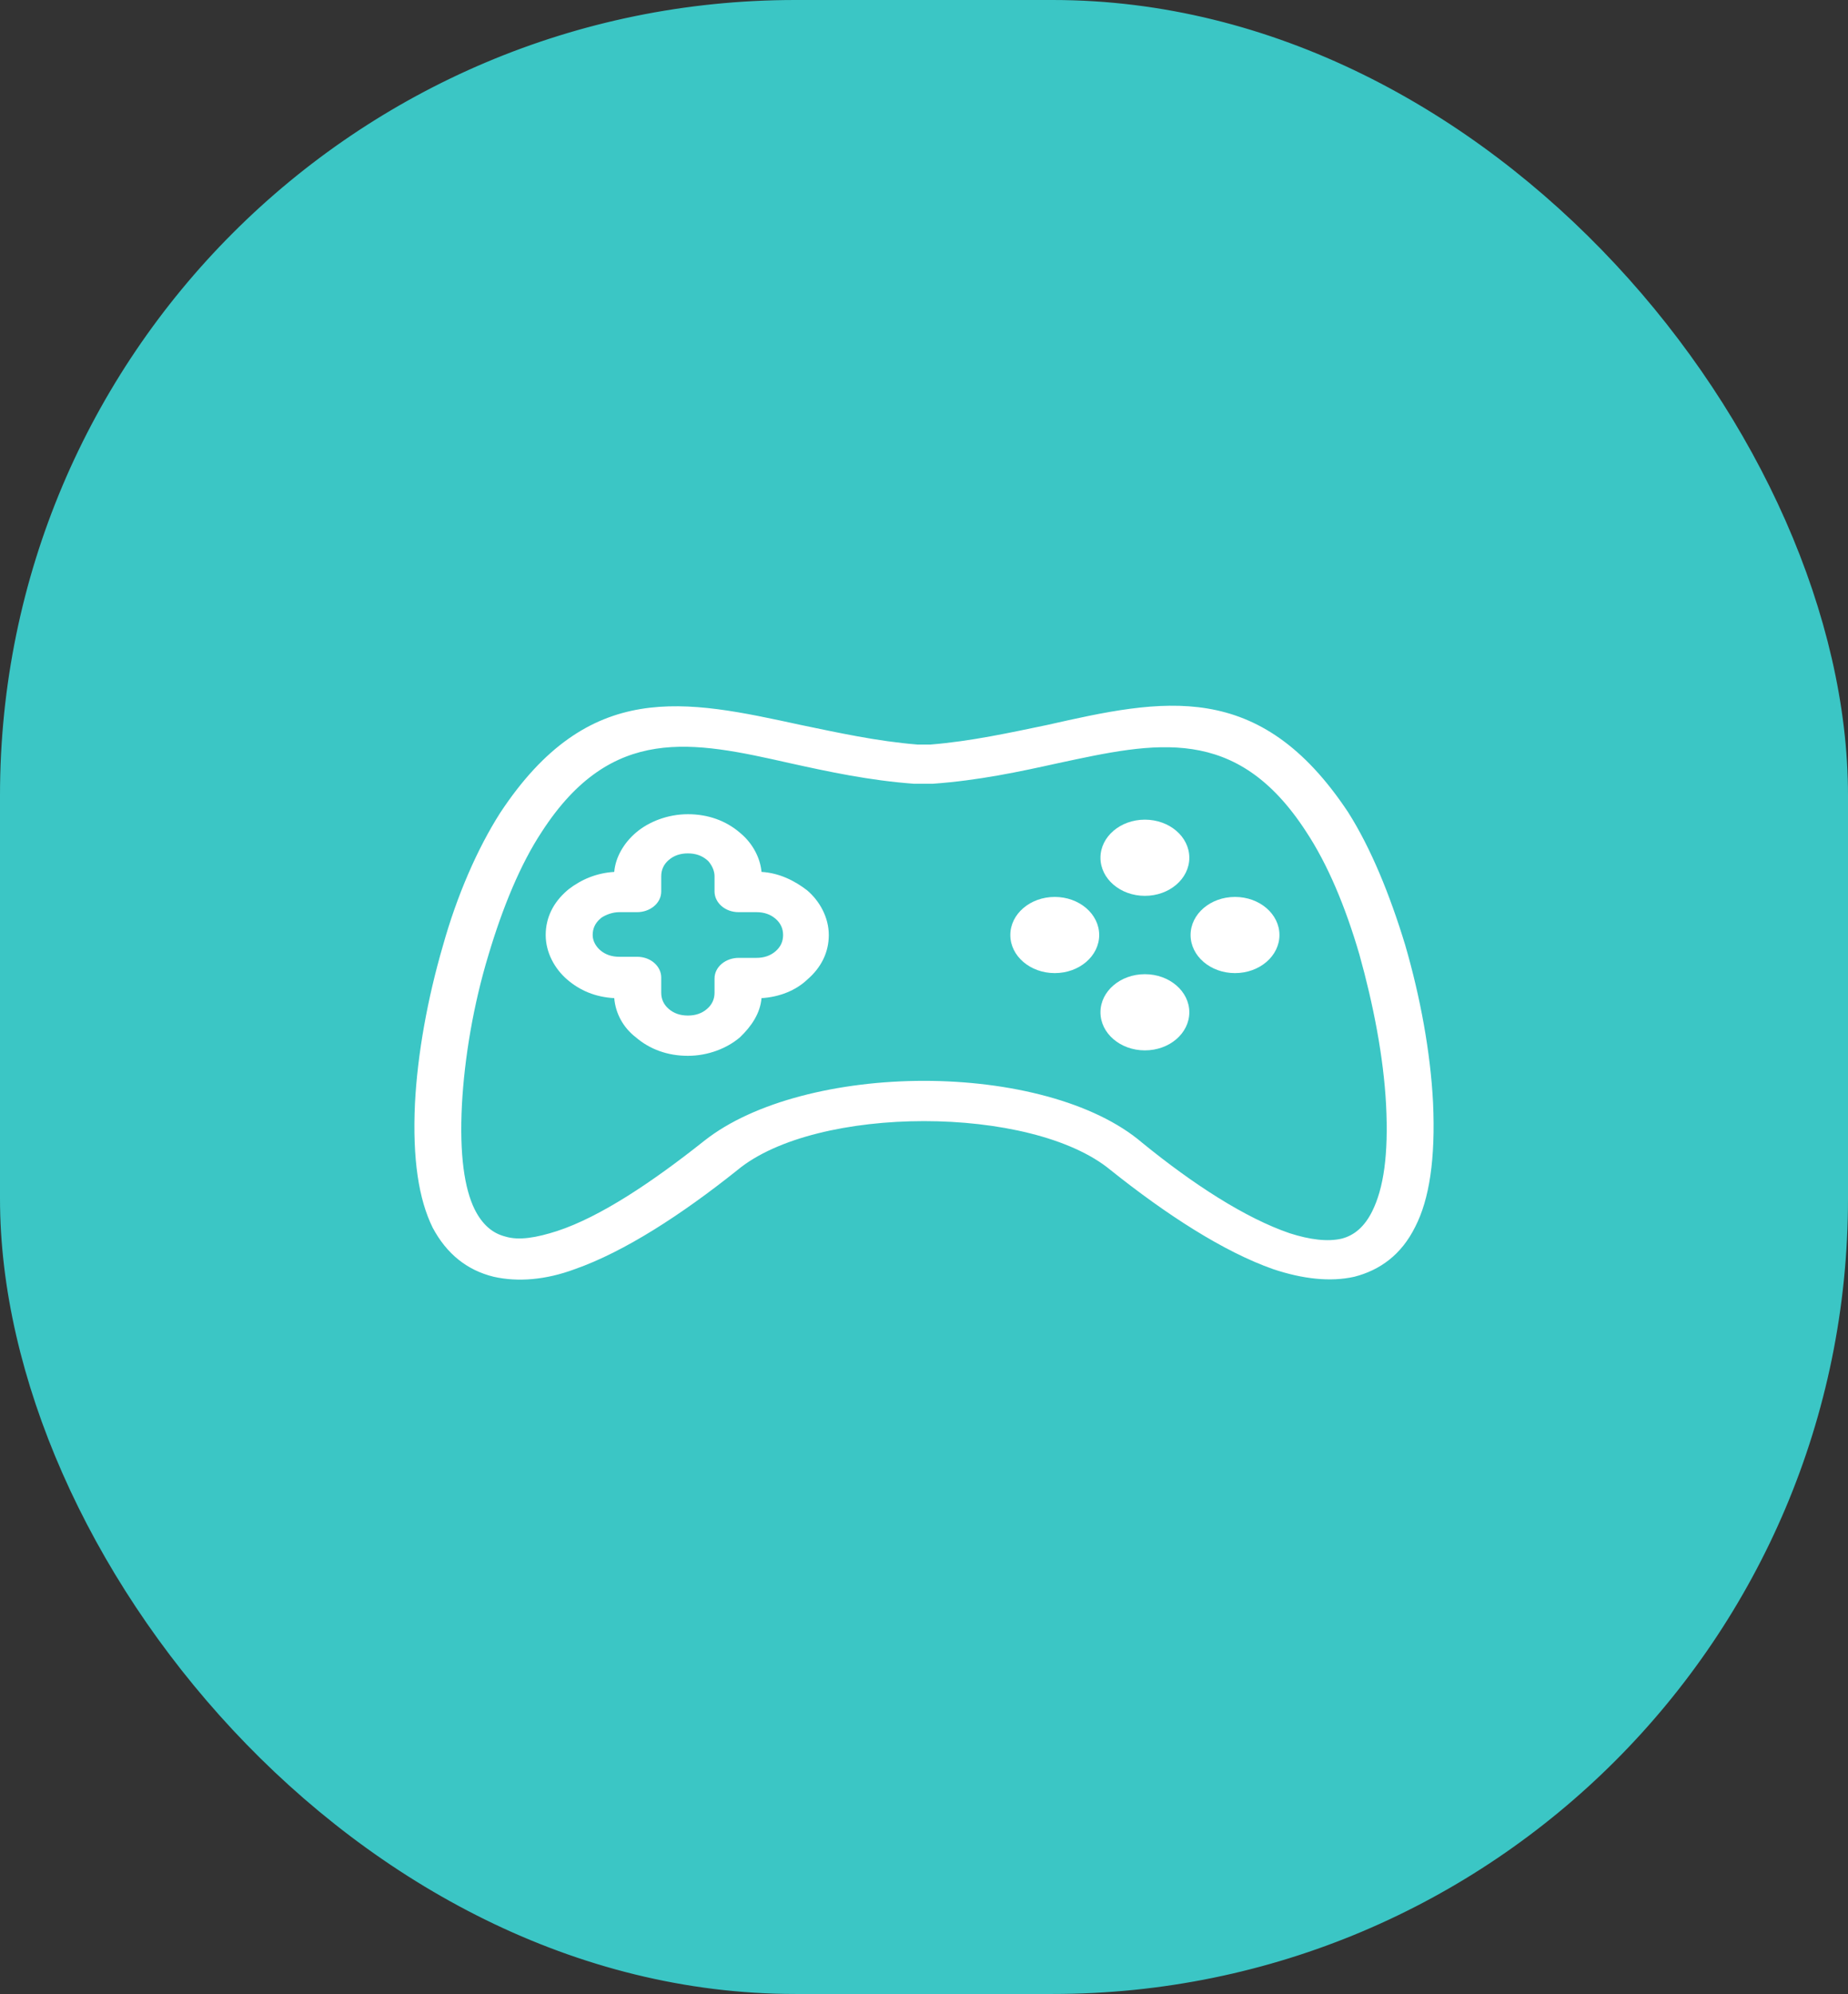 <svg width="165" height="178" viewBox="0 0 165 178" fill="none" xmlns="http://www.w3.org/2000/svg">
<rect x="0" y="0" width="165" height="178" fill="#333333" stroke="none"/>
<rect x="0.5" y="0.5" width="164" height="177" rx="70.5" fill="#3BC6C5" stroke="#3BC6C5"/>
<path d="M127.951 98.429C127.724 93.96 126.818 89.006 125.458 84.342C124.097 79.873 122.397 75.696 120.357 72.49C112.423 60.54 103.809 62.386 93.494 64.718C90.207 65.398 86.694 66.175 83.067 66.466H81.933C78.306 66.175 74.793 65.398 71.506 64.718C61.191 62.483 52.577 60.54 44.643 72.587C42.603 75.793 40.789 79.971 39.542 84.439C38.182 89.103 37.276 94.058 37.049 98.527C36.822 103.481 37.389 107.076 38.636 109.602C39.883 111.934 41.696 113.391 44.076 113.974C46.23 114.46 48.723 114.265 51.33 113.294C55.751 111.739 60.851 108.436 65.838 104.453C69.352 101.538 75.926 100.081 82.5 100.081C89.074 100.081 95.648 101.538 99.162 104.453C104.149 108.436 109.249 111.739 113.67 113.294C116.277 114.168 118.77 114.46 120.924 113.974C123.191 113.391 125.118 112.031 126.364 109.505C127.611 107.076 128.178 103.481 127.951 98.429ZM122.511 108.145C121.831 109.505 120.924 110.282 119.79 110.573C118.544 110.865 116.957 110.671 115.143 110.088C111.176 108.728 106.529 105.716 101.995 102.024C97.688 98.332 90.094 96.486 82.5 96.486C74.906 96.486 67.312 98.332 62.891 101.83C58.244 105.522 53.597 108.63 49.743 109.893C47.93 110.476 46.343 110.768 45.096 110.379C43.963 110.088 43.056 109.31 42.376 107.95C41.469 106.104 41.016 103.093 41.243 98.624C41.469 94.446 42.263 89.686 43.623 85.217C44.87 81.039 46.456 77.153 48.383 74.239C54.617 64.62 61.871 66.175 70.486 68.118C73.999 68.895 77.626 69.672 81.593 69.964C81.707 69.964 81.707 69.964 81.82 69.964H83.067C83.18 69.964 83.18 69.964 83.293 69.964C87.374 69.672 91.001 68.895 94.514 68.118C103.129 66.272 110.383 64.62 116.617 74.239C118.544 77.153 120.13 80.942 121.377 85.217C122.624 89.686 123.531 94.349 123.757 98.624C123.984 103.093 123.531 106.104 122.511 108.145Z" fill="white"/>
<path d="M72.072 79.485C70.939 78.61 69.579 77.93 67.992 77.833C67.879 76.57 67.198 75.307 66.178 74.433L66.065 74.336C64.818 73.267 63.231 72.684 61.418 72.684C59.605 72.684 57.904 73.364 56.771 74.336C55.751 75.21 54.957 76.473 54.844 77.833C53.257 77.93 51.897 78.513 50.764 79.388L50.65 79.485C49.404 80.553 48.723 81.913 48.723 83.468C48.723 85.022 49.517 86.48 50.65 87.451C51.784 88.423 53.144 89.006 54.844 89.103C54.957 90.463 55.637 91.726 56.771 92.6C58.018 93.669 59.605 94.252 61.418 94.252C63.231 94.252 64.932 93.572 66.065 92.6C67.085 91.629 67.879 90.463 67.992 89.103C69.579 89.006 71.052 88.423 72.072 87.451C73.319 86.382 73.999 85.022 73.999 83.468C73.999 81.913 73.206 80.456 72.072 79.485ZM69.239 84.925C68.785 85.314 68.219 85.508 67.539 85.508H65.952C64.818 85.508 63.798 86.285 63.798 87.354V88.617C63.798 89.2 63.572 89.686 63.118 90.074C62.665 90.463 62.098 90.657 61.418 90.657C60.738 90.657 60.171 90.463 59.718 90.074C59.264 89.686 59.038 89.2 59.038 88.617V87.257C59.038 86.285 58.131 85.411 56.884 85.411H55.297C54.617 85.411 54.051 85.217 53.597 84.828C53.257 84.537 52.917 84.051 52.917 83.468C52.917 82.885 53.144 82.399 53.597 82.011C53.597 82.011 53.597 82.011 53.711 81.913C54.164 81.622 54.731 81.428 55.297 81.428H56.884C58.018 81.428 59.038 80.65 59.038 79.582V78.222C59.038 77.639 59.264 77.153 59.718 76.764C60.171 76.376 60.738 76.181 61.418 76.181C62.098 76.181 62.665 76.376 63.118 76.764C63.118 76.764 63.118 76.764 63.231 76.862C63.572 77.25 63.798 77.736 63.798 78.222V79.582C63.798 80.553 64.705 81.428 65.952 81.428H67.539C68.219 81.428 68.785 81.622 69.239 82.011C69.692 82.399 69.919 82.885 69.919 83.468C69.919 84.051 69.692 84.537 69.239 84.925Z" fill="white"/>
<path d="M102.222 79.971C104.413 79.971 106.189 78.448 106.189 76.57C106.189 74.692 104.413 73.17 102.222 73.17C100.031 73.17 98.255 74.692 98.255 76.57C98.255 78.448 100.031 79.971 102.222 79.971Z" fill="white"/>
<path d="M102.222 93.766C104.413 93.766 106.189 92.244 106.189 90.366C106.189 88.488 104.413 86.965 102.222 86.965C100.031 86.965 98.255 88.488 98.255 90.366C98.255 92.244 100.031 93.766 102.222 93.766Z" fill="white"/>
<path d="M94.174 86.868C96.365 86.868 98.142 85.346 98.142 83.468C98.142 81.59 96.365 80.068 94.174 80.068C91.984 80.068 90.207 81.59 90.207 83.468C90.207 85.346 91.984 86.868 94.174 86.868Z" fill="white"/>
<path d="M110.269 86.868C112.46 86.868 114.236 85.346 114.236 83.468C114.236 81.59 112.46 80.068 110.269 80.068C108.078 80.068 106.302 81.59 106.302 83.468C106.302 85.346 108.078 86.868 110.269 86.868Z" fill="white"/>
</svg>
